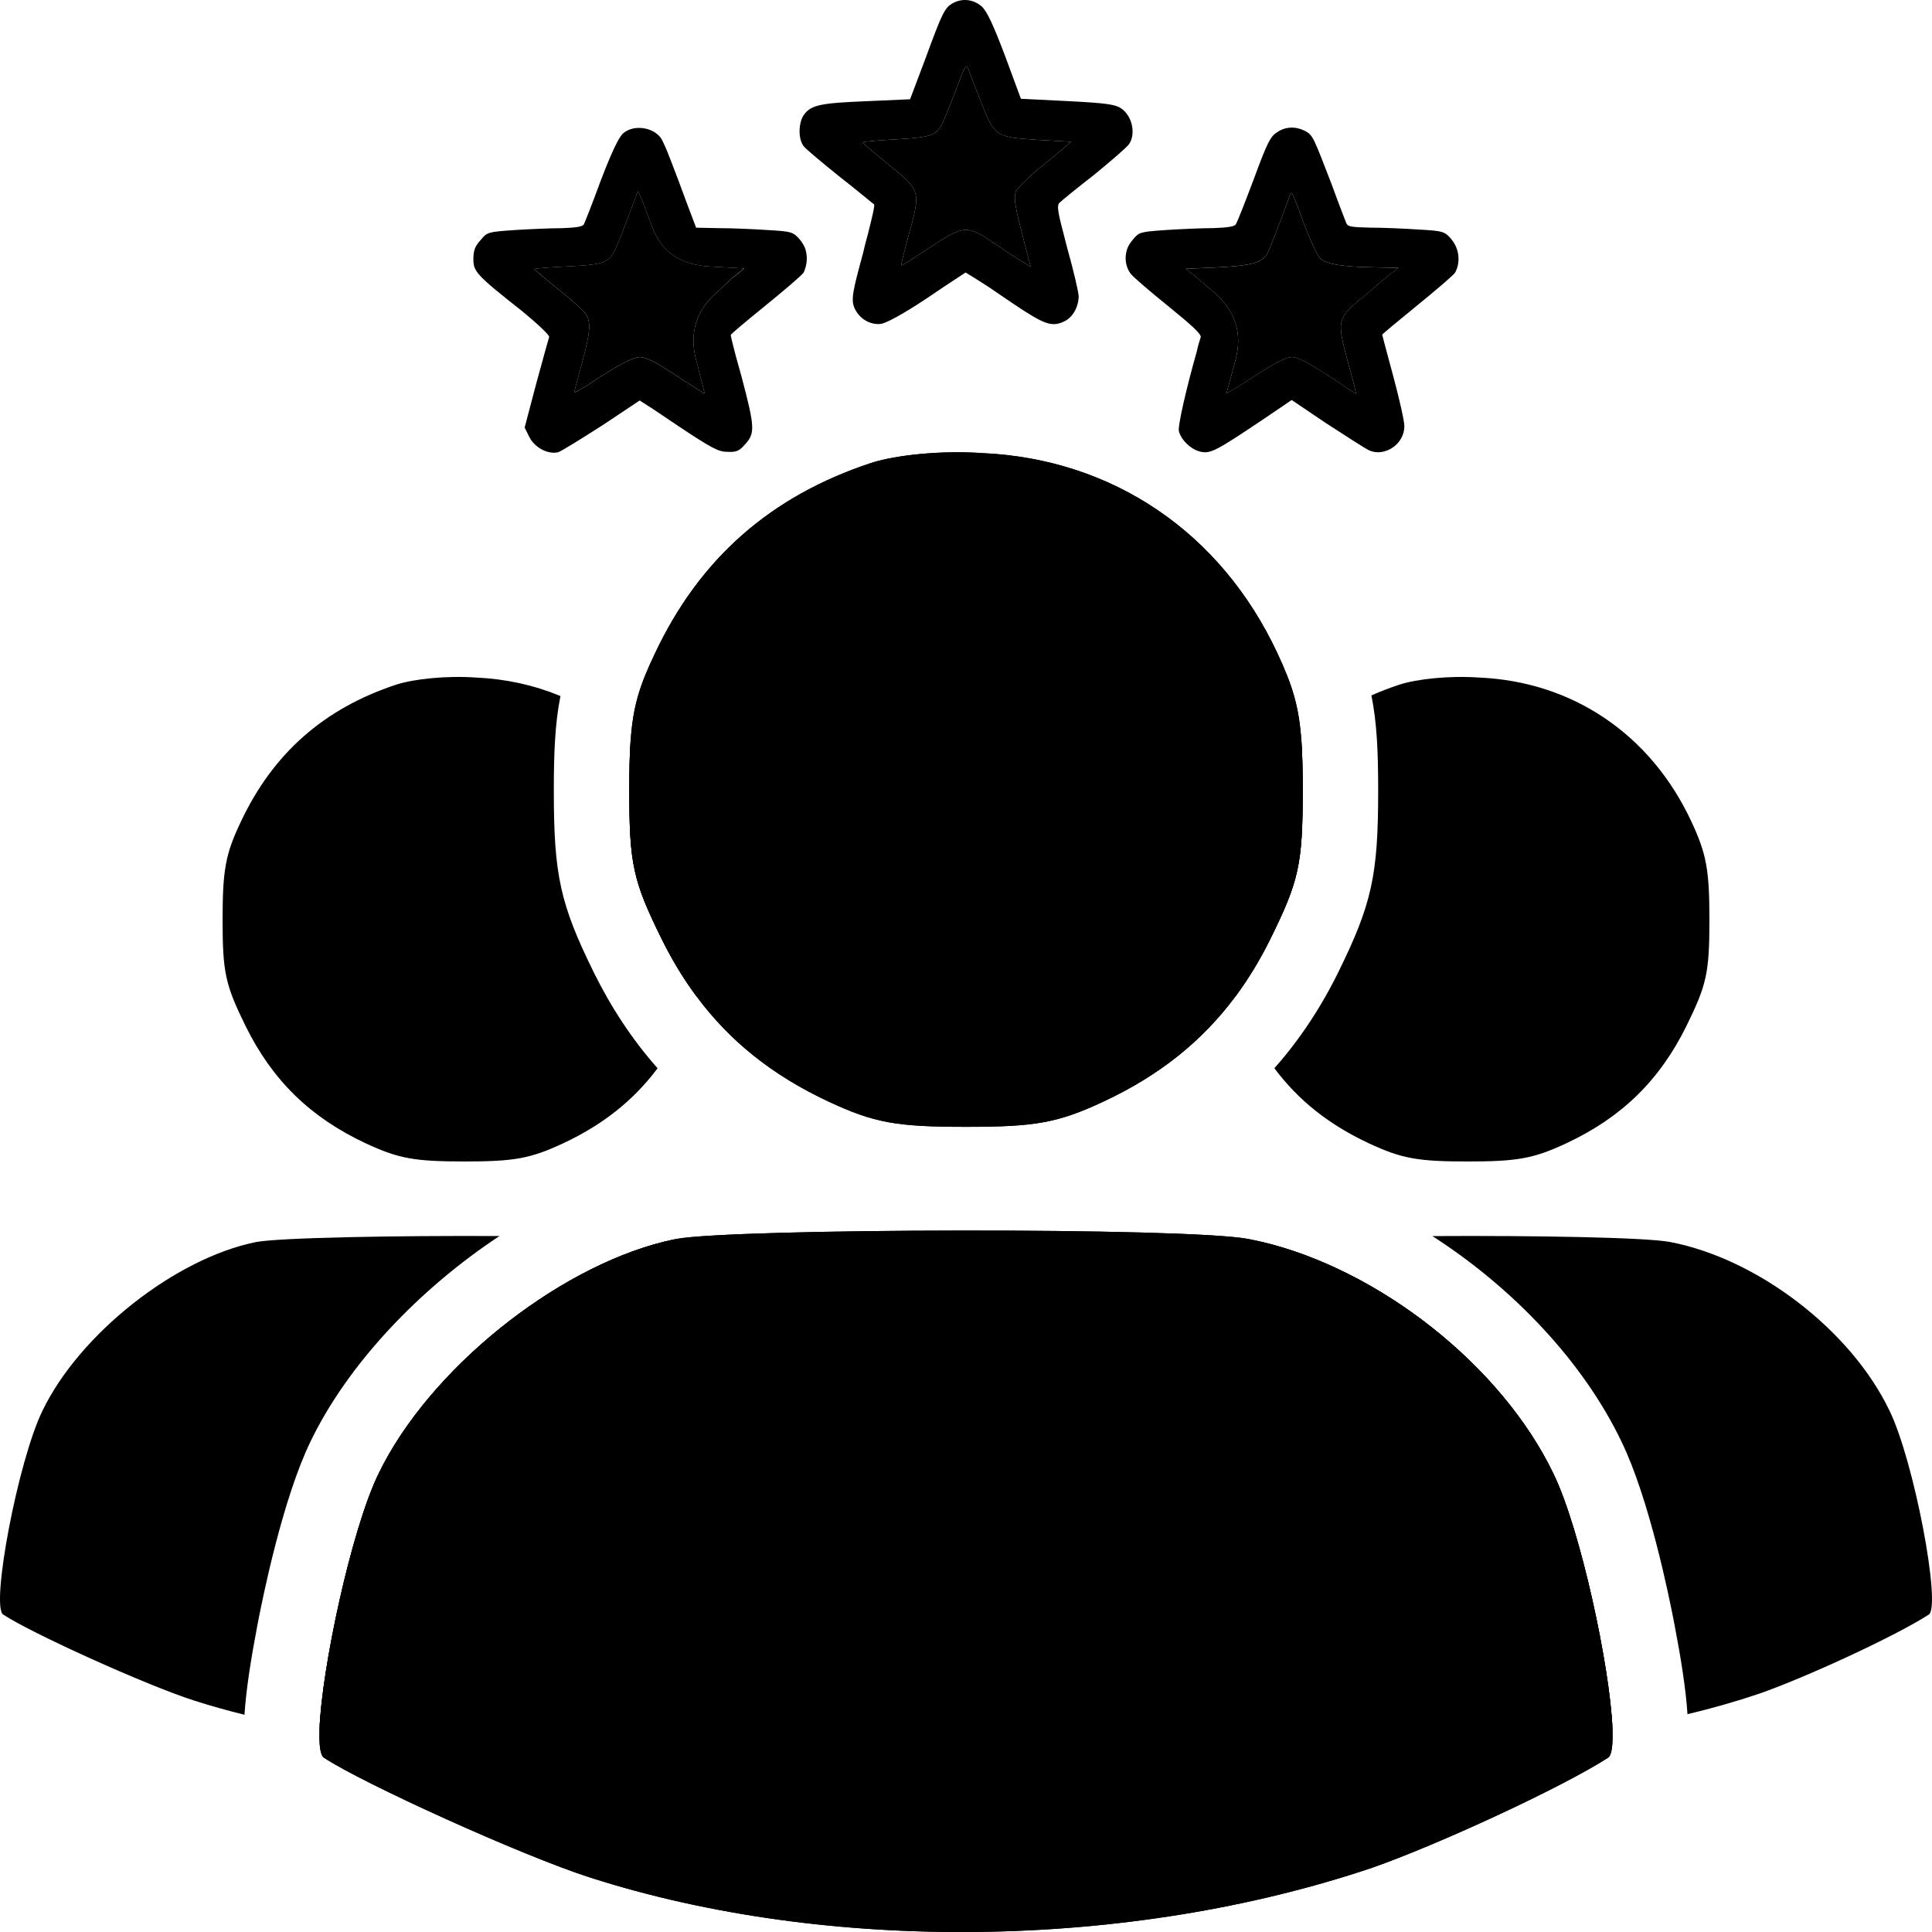<svg width="100" height="100" viewBox="0 0 100 100" fill="none" xmlns="http://www.w3.org/2000/svg">
<path d="M67.428 40.914C67.428 44.751 67.225 45.609 65.76 48.584C65.221 49.675 64.619 50.668 63.944 51.578C62.211 53.909 59.994 55.671 57.123 57.014C54.748 58.124 53.586 58.325 50 58.325C46.414 58.325 45.252 58.124 42.877 57.014C40.006 55.671 37.789 53.909 36.057 51.58C35.381 50.67 34.779 49.675 34.24 48.584C32.776 45.609 32.572 44.751 32.572 40.914C32.572 39.898 32.588 39.075 32.639 38.366C32.762 36.579 33.092 35.512 33.887 33.849C36.209 28.905 39.897 25.674 45.1 23.959C46.363 23.555 48.688 23.303 50.859 23.453C57.578 23.758 63.184 27.541 66.113 33.798C66.908 35.498 67.238 36.575 67.362 38.366C67.412 39.076 67.428 39.898 67.428 40.914Z" fill="currentColor"/>
<path d="M83.238 90.976C80.814 92.539 74.348 95.516 71.014 96.677C58.435 100.917 42.826 101.118 30.553 97.183C27.066 96.072 18.732 92.287 16.762 90.976C16.576 90.853 16.51 90.318 16.537 89.516C16.646 86.389 18.183 79.181 19.59 76.289C22.176 70.929 28.715 65.665 34.392 64.264C34.596 64.213 34.797 64.168 34.998 64.128C38.027 63.573 61.467 63.523 64.6 64.128C64.822 64.171 65.047 64.217 65.271 64.27H65.273C71.385 65.706 77.728 70.691 80.41 76.289C81.811 79.169 83.34 86.328 83.461 89.477C83.492 90.301 83.428 90.849 83.238 90.976Z" fill="currentColor"/>
<path d="M30.649 50.378L30.649 50.378C31.558 52.217 32.641 53.853 33.911 55.298C32.687 56.916 31.126 58.143 29.113 59.087C28.264 59.483 27.638 59.715 26.906 59.849C26.171 59.983 25.326 60.02 24.039 60.02C22.751 60.02 21.907 59.983 21.172 59.849C20.44 59.715 19.814 59.483 18.965 59.087C16.118 57.754 14.175 55.85 12.806 53.078C12.28 52.009 11.986 51.33 11.821 50.576C11.655 49.822 11.619 48.989 11.619 47.613C11.619 46.326 11.655 45.482 11.79 44.753C11.923 44.026 12.155 43.409 12.553 42.58L12.553 42.579C14.209 39.051 16.838 36.749 20.55 35.526C21.441 35.24 23.098 35.059 24.649 35.168L24.652 35.168C26.157 35.237 27.586 35.55 28.898 36.086C28.634 37.451 28.568 38.917 28.568 40.936C28.568 43.121 28.65 44.594 28.952 45.966C29.255 47.339 29.776 48.605 30.649 50.378Z" fill="currentColor" stroke="currentColor" stroke-width="0.195"/>
<path d="M36.557 47.613C36.557 49.582 36.483 50.458 36.057 51.58C35.381 50.67 34.779 49.675 34.24 48.584C32.776 45.609 32.572 44.75 32.572 40.914C32.572 39.898 32.588 39.075 32.639 38.366C33.846 39.488 34.856 40.879 35.613 42.501C36.412 44.204 36.557 45.039 36.557 47.613Z" fill="currentColor"/>
<path d="M16.076 74.606C14.646 77.548 13.617 82.586 13.334 84.059C12.984 85.891 12.74 87.442 12.654 88.755C11.774 88.539 10.91 88.297 10.07 88.028C7.566 87.23 1.58 84.512 0.164 83.569C-0.488 83.134 0.926 75.632 2.197 73.021C4.119 69.035 9.09 65.119 13.264 64.286C14.504 64.059 20.502 63.95 25.852 63.977C21.692 66.725 18.006 70.606 16.076 74.606Z" fill="currentColor"/>
<path d="M47.914 83.569C46.172 84.693 41.528 86.832 39.133 87.665C34.299 89.294 28.844 90.094 23.465 90.051C21.121 90.034 18.793 89.856 16.537 89.516C16.647 86.389 18.184 79.181 19.59 76.289C22.176 70.93 28.715 65.665 34.393 64.264C34.441 64.27 34.486 64.278 34.526 64.286C36.928 64.746 39.41 66.001 41.512 67.698C43.379 69.205 44.941 71.06 45.881 73.021C47.153 75.632 48.566 83.134 47.914 83.569Z" fill="currentColor"/>
<path d="M67.428 40.914C67.428 44.75 67.225 45.609 65.76 48.584C65.221 49.675 64.619 50.668 63.943 51.578C63.517 50.456 63.443 49.58 63.443 47.613C63.443 45.039 63.588 44.204 64.387 42.538C65.162 40.885 66.15 39.5 67.361 38.366C67.412 39.076 67.428 39.898 67.428 40.914Z" fill="currentColor"/>
<path d="M88.479 47.613C88.479 50.366 88.334 50.983 87.281 53.121C85.903 55.913 83.944 57.833 81.076 59.175C79.371 59.971 78.537 60.118 75.961 60.118C73.385 60.118 72.551 59.971 70.846 59.175C68.791 58.214 67.203 56.955 65.961 55.291C67.25 53.839 68.348 52.188 69.266 50.329C71.006 46.795 71.334 45.303 71.334 40.936C71.334 38.87 71.266 37.391 70.984 35.995C71.449 35.787 71.936 35.601 72.442 35.434C73.348 35.143 75.018 34.961 76.578 35.071C81.404 35.287 85.432 38.007 87.535 42.501C88.334 44.204 88.479 45.039 88.479 47.613Z" fill="currentColor"/>
<path d="M80.41 76.289C81.811 79.169 83.34 86.328 83.461 89.477C81.24 89.815 78.973 90.004 76.707 90.045H76.705C71.582 90.135 66.477 89.466 61.992 88.028C59.488 87.23 53.502 84.512 52.086 83.569C51.434 83.134 52.848 75.632 54.119 73.021C55.033 71.123 56.639 69.242 58.521 67.702C60.592 66.005 62.998 64.723 65.186 64.286C65.211 64.282 65.24 64.276 65.271 64.27H65.273C71.385 65.706 77.728 70.691 80.41 76.289Z" fill="currentColor"/>
<path d="M99.836 83.569C98.094 84.693 93.449 86.832 91.055 87.665C89.852 88.071 88.611 88.424 87.344 88.726C87.258 87.419 87.014 85.879 86.666 84.059C86.385 82.588 85.357 77.561 83.928 74.617C81.953 70.498 78.338 66.68 74.141 63.979C79.397 63.948 85.191 64.044 86.447 64.286C90.982 65.156 95.809 68.853 97.803 73.021C99.074 75.632 100.488 83.134 99.836 83.569Z" fill="currentColor"/>
<path d="M67.362 38.366C67.238 36.575 66.908 35.498 66.113 33.798C63.184 27.541 57.578 23.758 50.859 23.453C48.688 23.303 46.363 23.555 45.1 23.959C39.897 25.674 36.209 28.905 33.887 33.849C33.092 35.512 32.762 36.579 32.639 38.366C32.588 39.075 32.572 39.898 32.572 40.914C32.572 44.751 32.776 45.609 34.24 48.584C34.779 49.675 35.381 50.67 36.057 51.58C37.789 53.909 40.006 55.671 42.877 57.014C45.252 58.124 46.414 58.325 50 58.325C53.586 58.325 54.748 58.124 57.123 57.014C59.994 55.671 62.211 53.909 63.944 51.58C64.619 50.668 65.221 49.675 65.76 48.584C67.225 45.609 67.428 44.751 67.428 40.914C67.428 39.898 67.412 39.076 67.362 38.366ZM55.467 53.502C53.752 54.301 53.194 54.444 50 54.444C46.807 54.444 46.248 54.301 44.535 53.502C41.367 52.019 39.272 49.978 37.744 46.885C36.569 44.493 36.479 44.233 36.479 40.936C36.479 37.638 36.619 37.207 37.41 35.556L37.422 35.529C39.281 31.574 42.104 29.084 46.305 27.693C46.965 27.486 48.77 27.242 50.586 27.369L50.684 27.375C55.941 27.611 60.278 30.563 62.576 35.477C63.379 37.188 63.522 37.748 63.522 40.936C63.522 44.124 63.432 44.493 62.258 46.881C60.729 49.978 58.633 52.019 55.467 53.502Z" fill="currentColor"/>
<path d="M83.461 89.477C83.34 86.328 81.811 79.169 80.41 76.289C77.728 70.691 71.385 65.706 65.273 64.27H65.271C65.047 64.217 64.822 64.171 64.6 64.128C61.467 63.523 38.027 63.573 34.998 64.128C34.797 64.168 34.596 64.213 34.392 64.264C28.715 65.665 22.176 70.929 19.59 76.289C18.183 79.181 16.646 86.389 16.537 89.516C16.51 90.318 16.576 90.853 16.762 90.976C18.732 92.287 27.066 96.072 30.553 97.183C42.826 101.118 58.435 100.917 71.014 96.677C74.348 95.516 80.814 92.539 83.238 90.976C83.428 90.849 83.492 90.301 83.461 89.477ZM76.705 90.045C74.287 91.196 71.539 92.383 69.746 93.009C63.959 94.956 57.346 96.031 50.619 96.115C43.892 96.199 37.369 95.292 31.738 93.487C29.801 92.868 26.336 91.386 23.465 90.051C22.352 89.534 21.326 89.038 20.515 88.627C20.838 85.782 22.057 80.168 23.109 78.006C25.236 73.597 31.119 68.925 35.723 67.985C36.506 67.854 38.685 67.759 41.512 67.698C46.547 67.587 53.631 67.589 58.521 67.702C61.168 67.763 63.172 67.856 63.861 67.983C68.943 68.957 74.664 73.355 76.885 77.996L76.896 78.018C77.947 80.176 79.17 85.817 79.488 88.652C78.682 89.081 77.725 89.559 76.707 90.045H76.705Z" fill="currentColor"/>
<path d="M58.008 5.596C57.721 5.403 57.195 5.331 55.258 5.233L52.842 5.112L52.029 2.913C51.408 1.27 51.096 0.617 50.834 0.351C50.404 -0.035 49.83 -0.107 49.328 0.158C48.898 0.4 48.777 0.642 47.918 2.985L47.105 5.138L44.906 5.235C42.49 5.333 42.012 5.428 41.631 5.912C41.32 6.324 41.297 7.194 41.607 7.58C41.727 7.725 42.588 8.451 43.496 9.176C44.43 9.902 45.193 10.554 45.242 10.577C45.289 10.626 45.147 11.229 44.932 12.076C44.859 12.367 44.764 12.681 44.693 13.018C44.238 14.687 44.119 15.217 44.142 15.58C44.142 15.678 44.166 15.75 44.189 15.846C44.404 16.451 45.002 16.837 45.6 16.765C45.887 16.716 46.748 16.257 48.016 15.411L48.805 14.878L49.977 14.105L50.455 14.396C50.574 14.468 50.838 14.638 51.172 14.854C51.555 15.12 52.033 15.434 52.486 15.748C54.113 16.835 54.471 16.956 55.164 16.595C55.498 16.402 55.738 16.015 55.81 15.58C55.81 15.508 55.834 15.436 55.834 15.364C55.834 15.147 55.57 14.009 55.236 12.825C55.164 12.534 55.094 12.293 55.045 12.076C54.734 10.915 54.711 10.626 54.83 10.505C54.926 10.408 55.715 9.756 56.623 9.055C57.508 8.33 58.346 7.606 58.441 7.459C58.801 6.927 58.609 5.984 58.012 5.598L58.008 5.596ZM54.086 8.472C53.32 9.077 52.65 9.729 52.58 9.922C52.484 10.187 52.508 10.55 52.818 11.758C52.842 11.855 52.865 11.951 52.891 12.049L53.346 13.812L52.891 13.522C52.627 13.377 52.006 12.966 51.48 12.603C50.045 11.635 49.902 11.635 48.156 12.796C47.344 13.329 46.674 13.764 46.65 13.738C46.627 13.713 46.818 12.966 47.057 12.07C47.08 11.949 47.129 11.828 47.152 11.732C47.654 9.871 47.559 9.775 45.934 8.47C45.217 7.891 44.619 7.383 44.666 7.358C44.689 7.335 45.455 7.26 46.363 7.214C47.607 7.141 48.086 7.069 48.348 6.899C48.707 6.657 48.707 6.634 49.52 4.554C49.975 3.321 50.022 3.272 50.141 3.635C50.213 3.828 50.5 4.578 50.787 5.303C51.48 7.067 51.529 7.093 53.682 7.237C54.615 7.286 55.404 7.335 55.428 7.335C55.428 7.358 54.83 7.867 54.088 8.47L54.086 8.472Z" fill="currentColor"/>
<path d="M55.426 7.337C55.426 7.36 54.828 7.869 54.086 8.472C53.32 9.077 52.65 9.729 52.58 9.922C52.484 10.187 52.508 10.55 52.818 11.758C52.842 11.855 52.865 11.951 52.891 12.049L53.346 13.812L52.891 13.522C52.627 13.377 52.006 12.966 51.48 12.603C50.045 11.635 49.902 11.635 48.156 12.796C47.344 13.329 46.674 13.764 46.65 13.738C46.627 13.713 46.818 12.966 47.057 12.07C47.08 11.949 47.129 11.828 47.152 11.733C47.654 9.871 47.559 9.776 45.934 8.47C45.217 7.891 44.619 7.383 44.666 7.358C44.69 7.335 45.455 7.26 46.363 7.214C47.607 7.141 48.086 7.069 48.348 6.9C48.707 6.658 48.707 6.634 49.52 4.554C49.975 3.321 50.022 3.272 50.141 3.635C50.213 3.828 50.5 4.578 50.787 5.303C51.48 7.067 51.529 7.093 53.682 7.237C54.615 7.286 55.404 7.335 55.428 7.335L55.426 7.337Z" fill="currentColor"/>
<path d="M41.699 12.921C41.627 12.728 41.531 12.558 41.412 12.414C41.053 12.002 40.982 11.978 39.715 11.906C38.998 11.857 37.873 11.809 37.203 11.809L36.031 11.785L35.529 10.457C35.266 9.731 34.883 8.716 34.691 8.232C34.5 7.725 34.285 7.241 34.19 7.12C33.76 6.564 32.779 6.443 32.252 6.903C32.014 7.12 31.654 7.895 31.104 9.321C30.674 10.505 30.266 11.52 30.219 11.617C30.146 11.738 29.764 11.787 29.07 11.811C28.496 11.811 27.396 11.859 26.631 11.908C25.268 12.006 25.221 12.006 24.885 12.415C24.598 12.73 24.502 12.948 24.502 13.407C24.502 14.058 24.645 14.228 27.037 16.113C27.826 16.765 28.447 17.346 28.424 17.442C28.4 17.514 28.09 18.626 27.754 19.859L27.156 22.13L27.395 22.614C27.49 22.808 27.633 22.977 27.824 23.122C28.135 23.364 28.541 23.485 28.877 23.412C29.045 23.364 30.049 22.735 31.148 22.035L33.109 20.73L33.826 21.188L35.117 22.058C36.863 23.219 37.197 23.387 37.652 23.387C38.131 23.41 38.273 23.338 38.586 22.975C39.088 22.419 39.065 22.082 38.395 19.543C38.252 19.011 38.107 18.529 38.012 18.142C37.893 17.684 37.82 17.369 37.82 17.344C37.82 17.295 38.633 16.618 39.613 15.822C40.594 15.024 41.502 14.252 41.598 14.105C41.766 13.742 41.812 13.307 41.693 12.921H41.699ZM37.897 14.396L37.203 15.048C36.023 16.031 35.641 17.256 36.055 18.722C36.102 18.892 36.15 19.059 36.174 19.206C36.342 19.857 36.484 20.341 36.461 20.367C36.438 20.367 36.031 20.101 35.457 19.738C35.315 19.641 35.147 19.545 34.978 19.424C33.926 18.724 33.424 18.482 33.113 18.482C32.826 18.482 32.275 18.747 31.199 19.424C30.889 19.617 30.602 19.811 30.387 19.957C29.98 20.199 29.717 20.343 29.717 20.32C29.717 20.271 29.908 19.594 30.123 18.798C30.553 17.202 30.602 16.671 30.314 16.236C30.219 16.091 29.572 15.51 28.904 14.979C28.234 14.447 27.686 13.965 27.66 13.939C27.66 13.891 28.402 13.842 29.287 13.795C30.41 13.746 31.057 13.674 31.297 13.53C31.752 13.288 31.775 13.216 32.924 10.146L33.02 9.881L33.139 10.146C33.211 10.291 33.498 11.04 33.785 11.815C34.263 13.056 35.251 13.716 36.75 13.797L38.52 13.895L37.898 14.402L37.897 14.396Z" fill="currentColor"/>
<path d="M38.518 13.887L37.897 14.394L37.203 15.046C36.024 16.029 35.641 17.254 36.055 18.72C36.102 18.89 36.151 19.057 36.174 19.204C36.342 19.855 36.484 20.339 36.461 20.365C36.438 20.365 36.031 20.099 35.457 19.736C35.315 19.639 35.147 19.543 34.979 19.422C33.926 18.722 33.424 18.48 33.113 18.48C32.826 18.48 32.276 18.745 31.199 19.422C30.889 19.615 30.602 19.808 30.387 19.955C29.981 20.197 29.717 20.341 29.717 20.318C29.717 20.269 29.908 19.592 30.123 18.796C30.553 17.2 30.602 16.669 30.315 16.234C30.219 16.09 29.572 15.508 28.904 14.977C28.235 14.445 27.686 13.963 27.66 13.937C27.66 13.889 28.402 13.84 29.287 13.793C30.41 13.744 31.057 13.672 31.297 13.528C31.752 13.286 31.776 13.213 32.924 10.144L33.02 9.879L33.139 10.144C33.211 10.289 33.498 11.038 33.785 11.813C34.263 13.053 35.251 13.714 36.75 13.795L38.52 13.893L38.518 13.887Z" fill="currentColor"/>
<path d="M75.131 12.388C74.772 11.976 74.701 11.953 73.434 11.881C72.717 11.832 71.592 11.783 70.947 11.783C69.944 11.76 69.752 11.735 69.68 11.541C69.633 11.42 69.274 10.501 68.914 9.51C67.981 7.093 67.957 6.997 67.551 6.779C67.072 6.537 66.547 6.537 66.092 6.851C65.758 7.067 65.59 7.383 64.897 9.268C64.442 10.476 64.035 11.516 63.963 11.614C63.891 11.735 63.484 11.783 62.791 11.807C62.24 11.807 61.141 11.855 60.375 11.904C59.012 12.002 58.965 12.002 58.629 12.412C58.486 12.581 58.365 12.774 58.319 12.968C58.199 13.379 58.272 13.815 58.51 14.152C58.653 14.345 59.539 15.095 60.494 15.869C61.69 16.837 62.217 17.319 62.145 17.465C62.072 17.682 62.002 17.924 61.953 18.166C61.403 20.099 60.949 22.082 61.02 22.324C61.139 22.782 61.666 23.291 62.168 23.387C62.67 23.485 62.981 23.315 65.324 21.744L66.113 21.211L66.856 20.704L68.649 21.912C69.653 22.564 70.633 23.194 70.824 23.289C71.254 23.506 71.733 23.41 72.115 23.145C72.449 22.903 72.69 22.517 72.69 22.058C72.69 21.793 72.426 20.632 72.115 19.473C71.805 18.314 71.541 17.346 71.541 17.323C71.541 17.299 72.354 16.622 73.334 15.824C74.315 15.026 75.223 14.254 75.319 14.107C75.606 13.575 75.533 12.874 75.127 12.39L75.131 12.388ZM71.711 14.394C71.352 14.685 70.731 15.241 70.301 15.578C69.248 16.472 69.201 16.642 69.75 18.673C70.014 19.615 70.205 20.365 70.18 20.365C70.154 20.365 69.846 20.171 69.391 19.857C69.199 19.736 68.961 19.567 68.721 19.422C67.668 18.745 67.166 18.48 66.879 18.48C66.569 18.48 66.041 18.745 64.965 19.448C64.774 19.569 64.606 19.689 64.44 19.785C63.865 20.148 63.483 20.365 63.483 20.365C63.483 20.341 63.602 19.906 63.77 19.301C63.816 19.108 63.889 18.89 63.938 18.673C64.336 17.238 63.938 16.03 62.742 15.048L62.121 14.515L61.379 13.91L63.053 13.838C64.846 13.74 65.373 13.596 65.635 13.04C65.754 12.798 66.4 11.155 66.758 10.115C66.854 9.85 66.877 9.898 67.5 11.59C67.811 12.437 68.194 13.233 68.338 13.379C68.649 13.67 69.487 13.815 71.16 13.838L72.379 13.861L71.709 14.394H71.711Z" fill="currentColor"/>
<path d="M72.381 13.863L71.711 14.396C71.352 14.687 70.731 15.243 70.301 15.58C69.248 16.474 69.201 16.644 69.75 18.675C70.014 19.617 70.205 20.367 70.18 20.367C70.154 20.367 69.846 20.173 69.391 19.859C69.199 19.738 68.961 19.569 68.721 19.424C67.668 18.747 67.166 18.482 66.879 18.482C66.569 18.482 66.041 18.747 64.965 19.45C64.774 19.57 64.606 19.692 64.44 19.787C63.865 20.15 63.483 20.367 63.483 20.367C63.483 20.343 63.602 19.908 63.77 19.303C63.816 19.11 63.889 18.892 63.938 18.675C64.336 17.24 63.938 16.032 62.742 15.05L62.121 14.517L61.379 13.912L63.053 13.84C64.846 13.742 65.373 13.598 65.635 13.042C65.754 12.8 66.4 11.157 66.758 10.117C66.854 9.852 66.877 9.9 67.5 11.592C67.811 12.439 68.194 13.235 68.338 13.381C68.649 13.672 69.486 13.816 71.16 13.84L72.379 13.863H72.381Z" fill="currentColor"/>
</svg>

